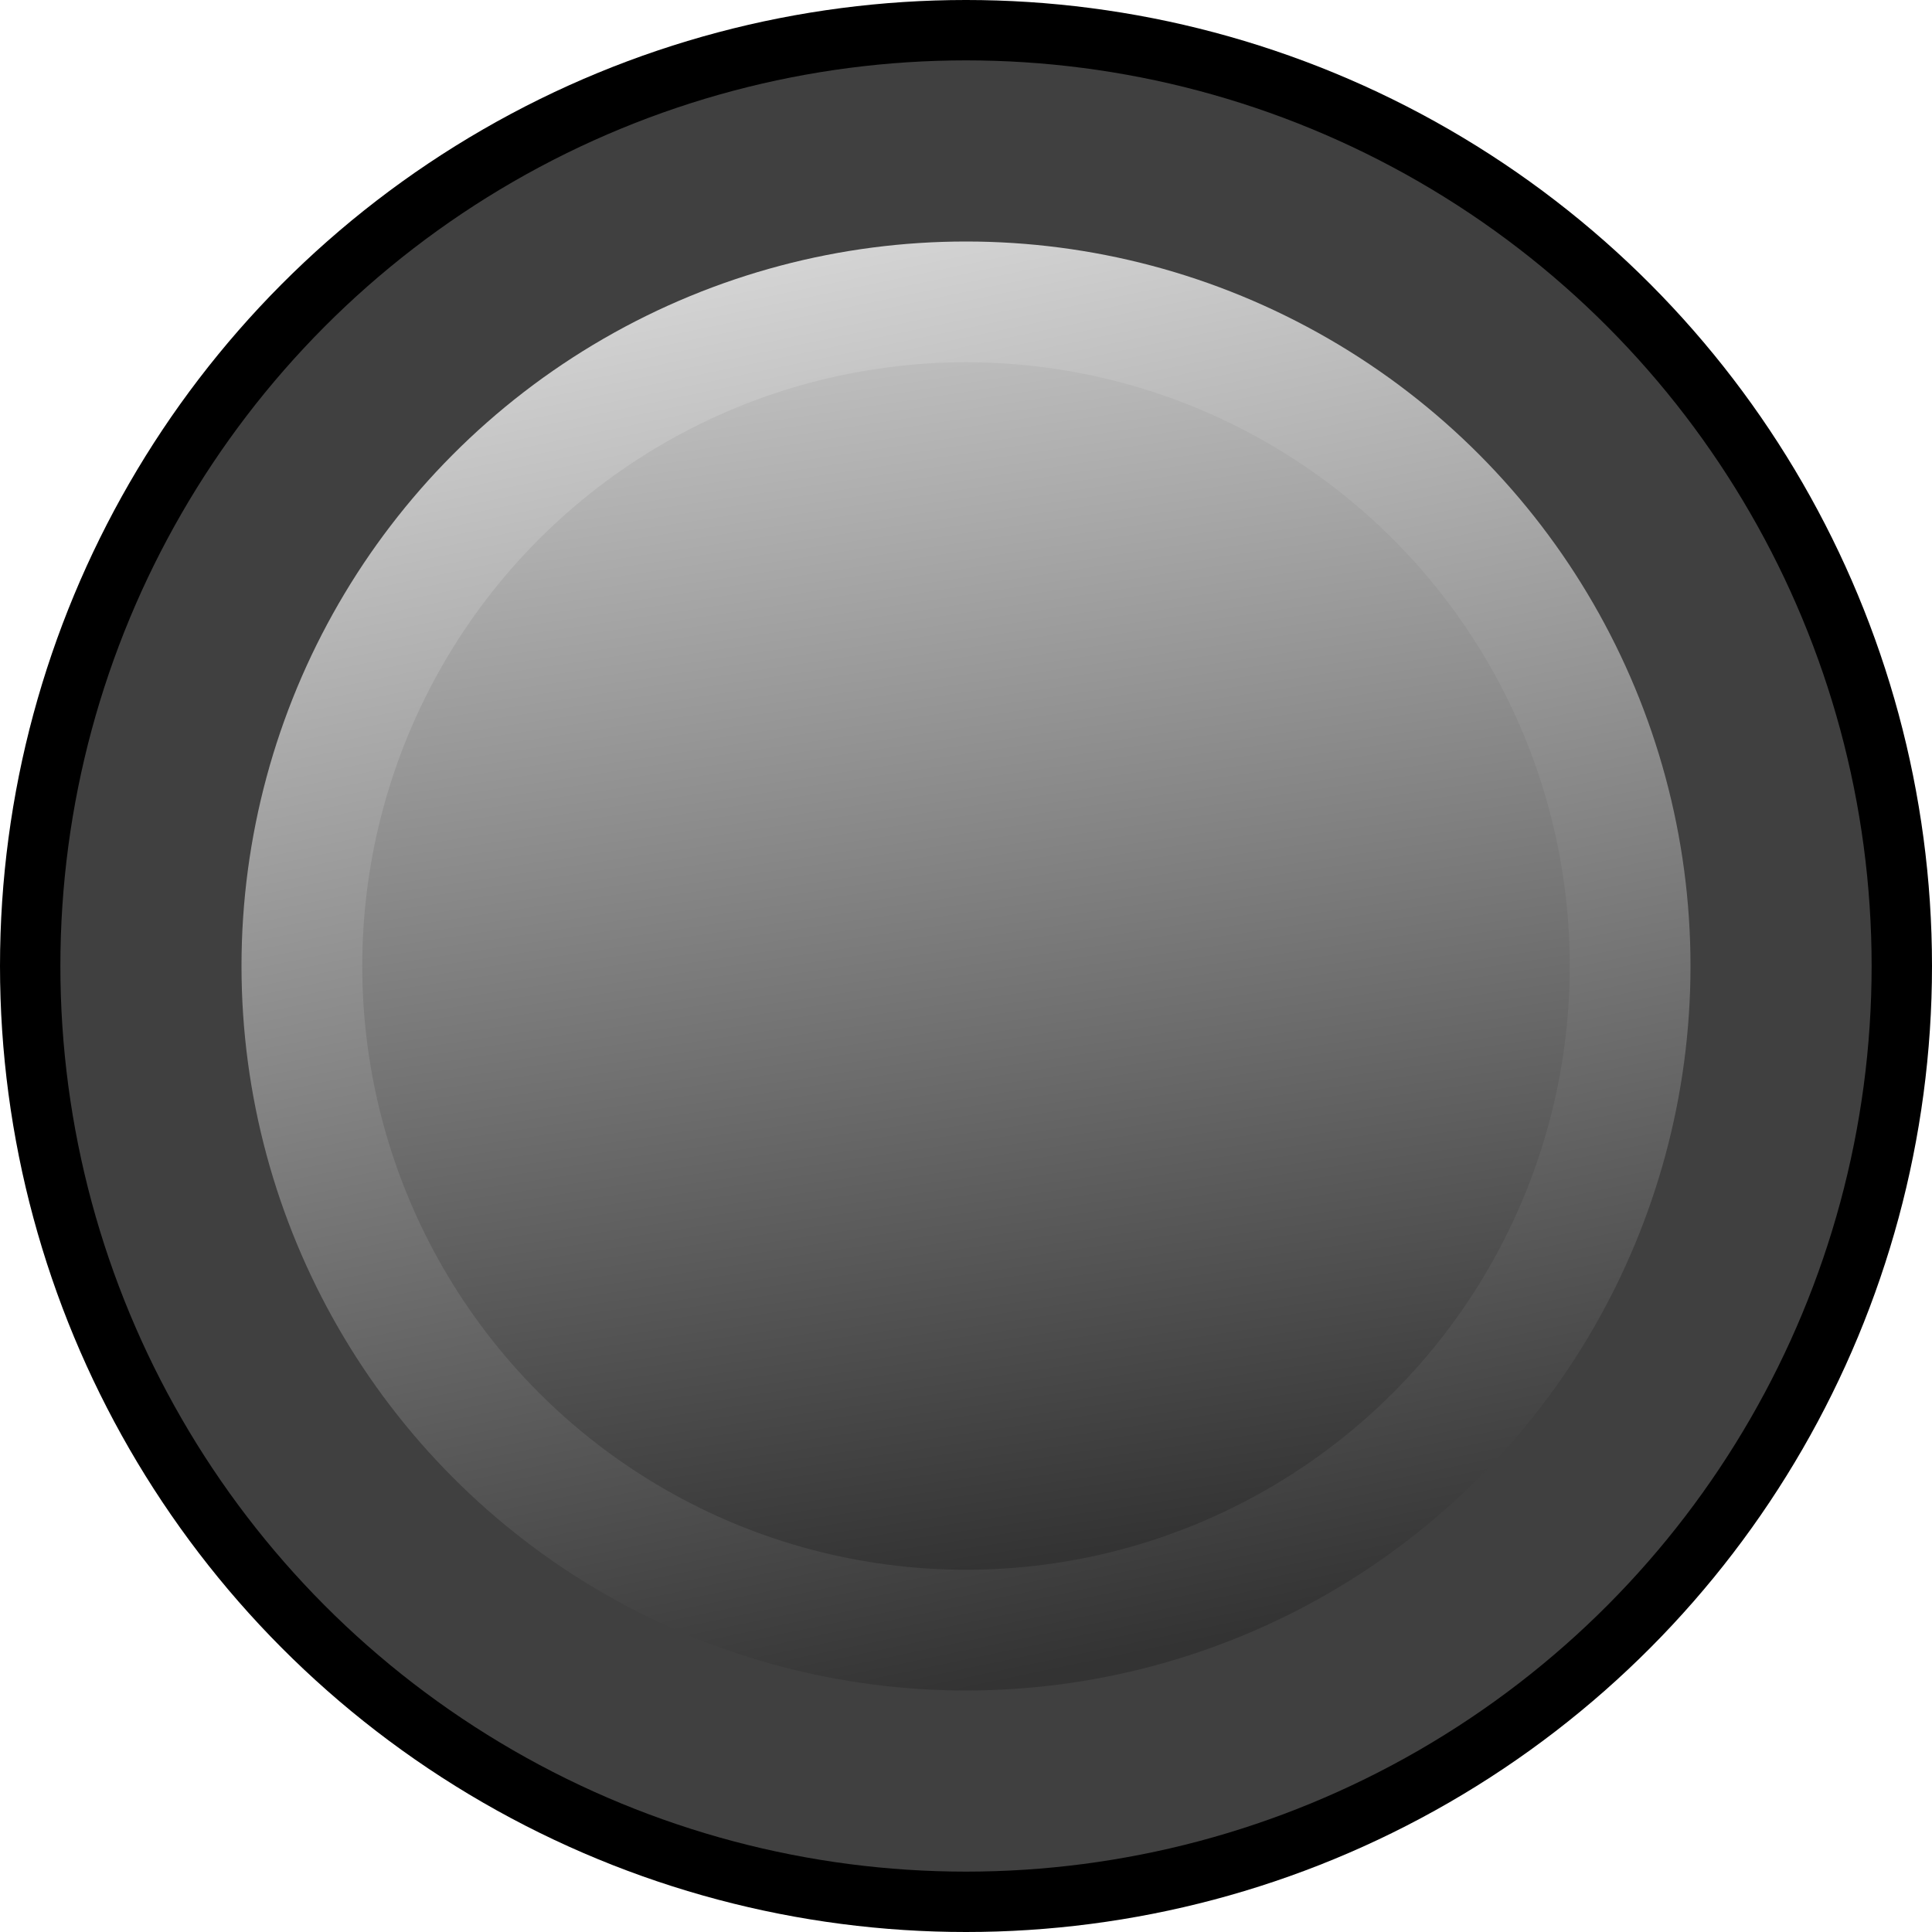 <?xml version="1.0" encoding="UTF-8" standalone="no"?>
<svg width="16" height="16" viewBox="0 0 16 16" version="1.1" id="svg4" sodipodi:docname="round-push-up.svg"
   inkscape:version="1.3.2 (091e20e, 2023-11-25, custom)" xmlns:inkscape="http://www.inkscape.org/namespaces/inkscape"
   xmlns:sodipodi="http://sodipodi.sourceforge.net/DTD/sodipodi-0.dtd" xmlns="http://www.w3.org/2000/svg"
   xmlns:svg="http://www.w3.org/2000/svg">
   <sodipodi:namedview id="namedview4" pagecolor="#ffffff" bordercolor="#666666" borderopacity="1.0"
      inkscape:showpageshadow="2" inkscape:pageopacity="0.0" inkscape:pagecheckerboard="0" inkscape:deskcolor="#d1d1d1"
      inkscape:zoom="38.559417" inkscape:cx="6.4316326" inkscape:cy="11.657334" inkscape:window-width="3840"
      inkscape:window-height="2126" inkscape:window-x="-11" inkscape:window-y="-11" inkscape:window-maximized="1"
      inkscape:current-layer="svg4" />
   <defs id="defs4">
      <linearGradient id="gtaper"  x1="5.5" y1="2" x2="8" y2="14" gradientUnits="userSpaceOnUse">
         <stop stop-color="#d9d9d9" offset="0" />
         <stop stop-color="#333333" offset="1" />
      </linearGradient>
      <linearGradient id="gface" x1="6.5" y1="3" x2="8" y2="13" gradientUnits="userSpaceOnUse">
         <stop stop-color="#bfbfbf" offset="0" />
         <stop stop-color="#333333" offset="1" />
      </linearGradient>
   </defs>
   <circle id="rbtn-punch" fill="#000000" cx="8" cy="8" r="8" />
   <circle id="rbtn-bezel" fill="#404040" cx="8" cy="8" r="7.5" />
   <circle id="rbtn-taper" fill="url(#gtaper)" cx="8" cy="8" r="6" />
   <circle id="rbtn-face" fill="url(#gface)" cx="8" cy="8" r="5" />
</svg>